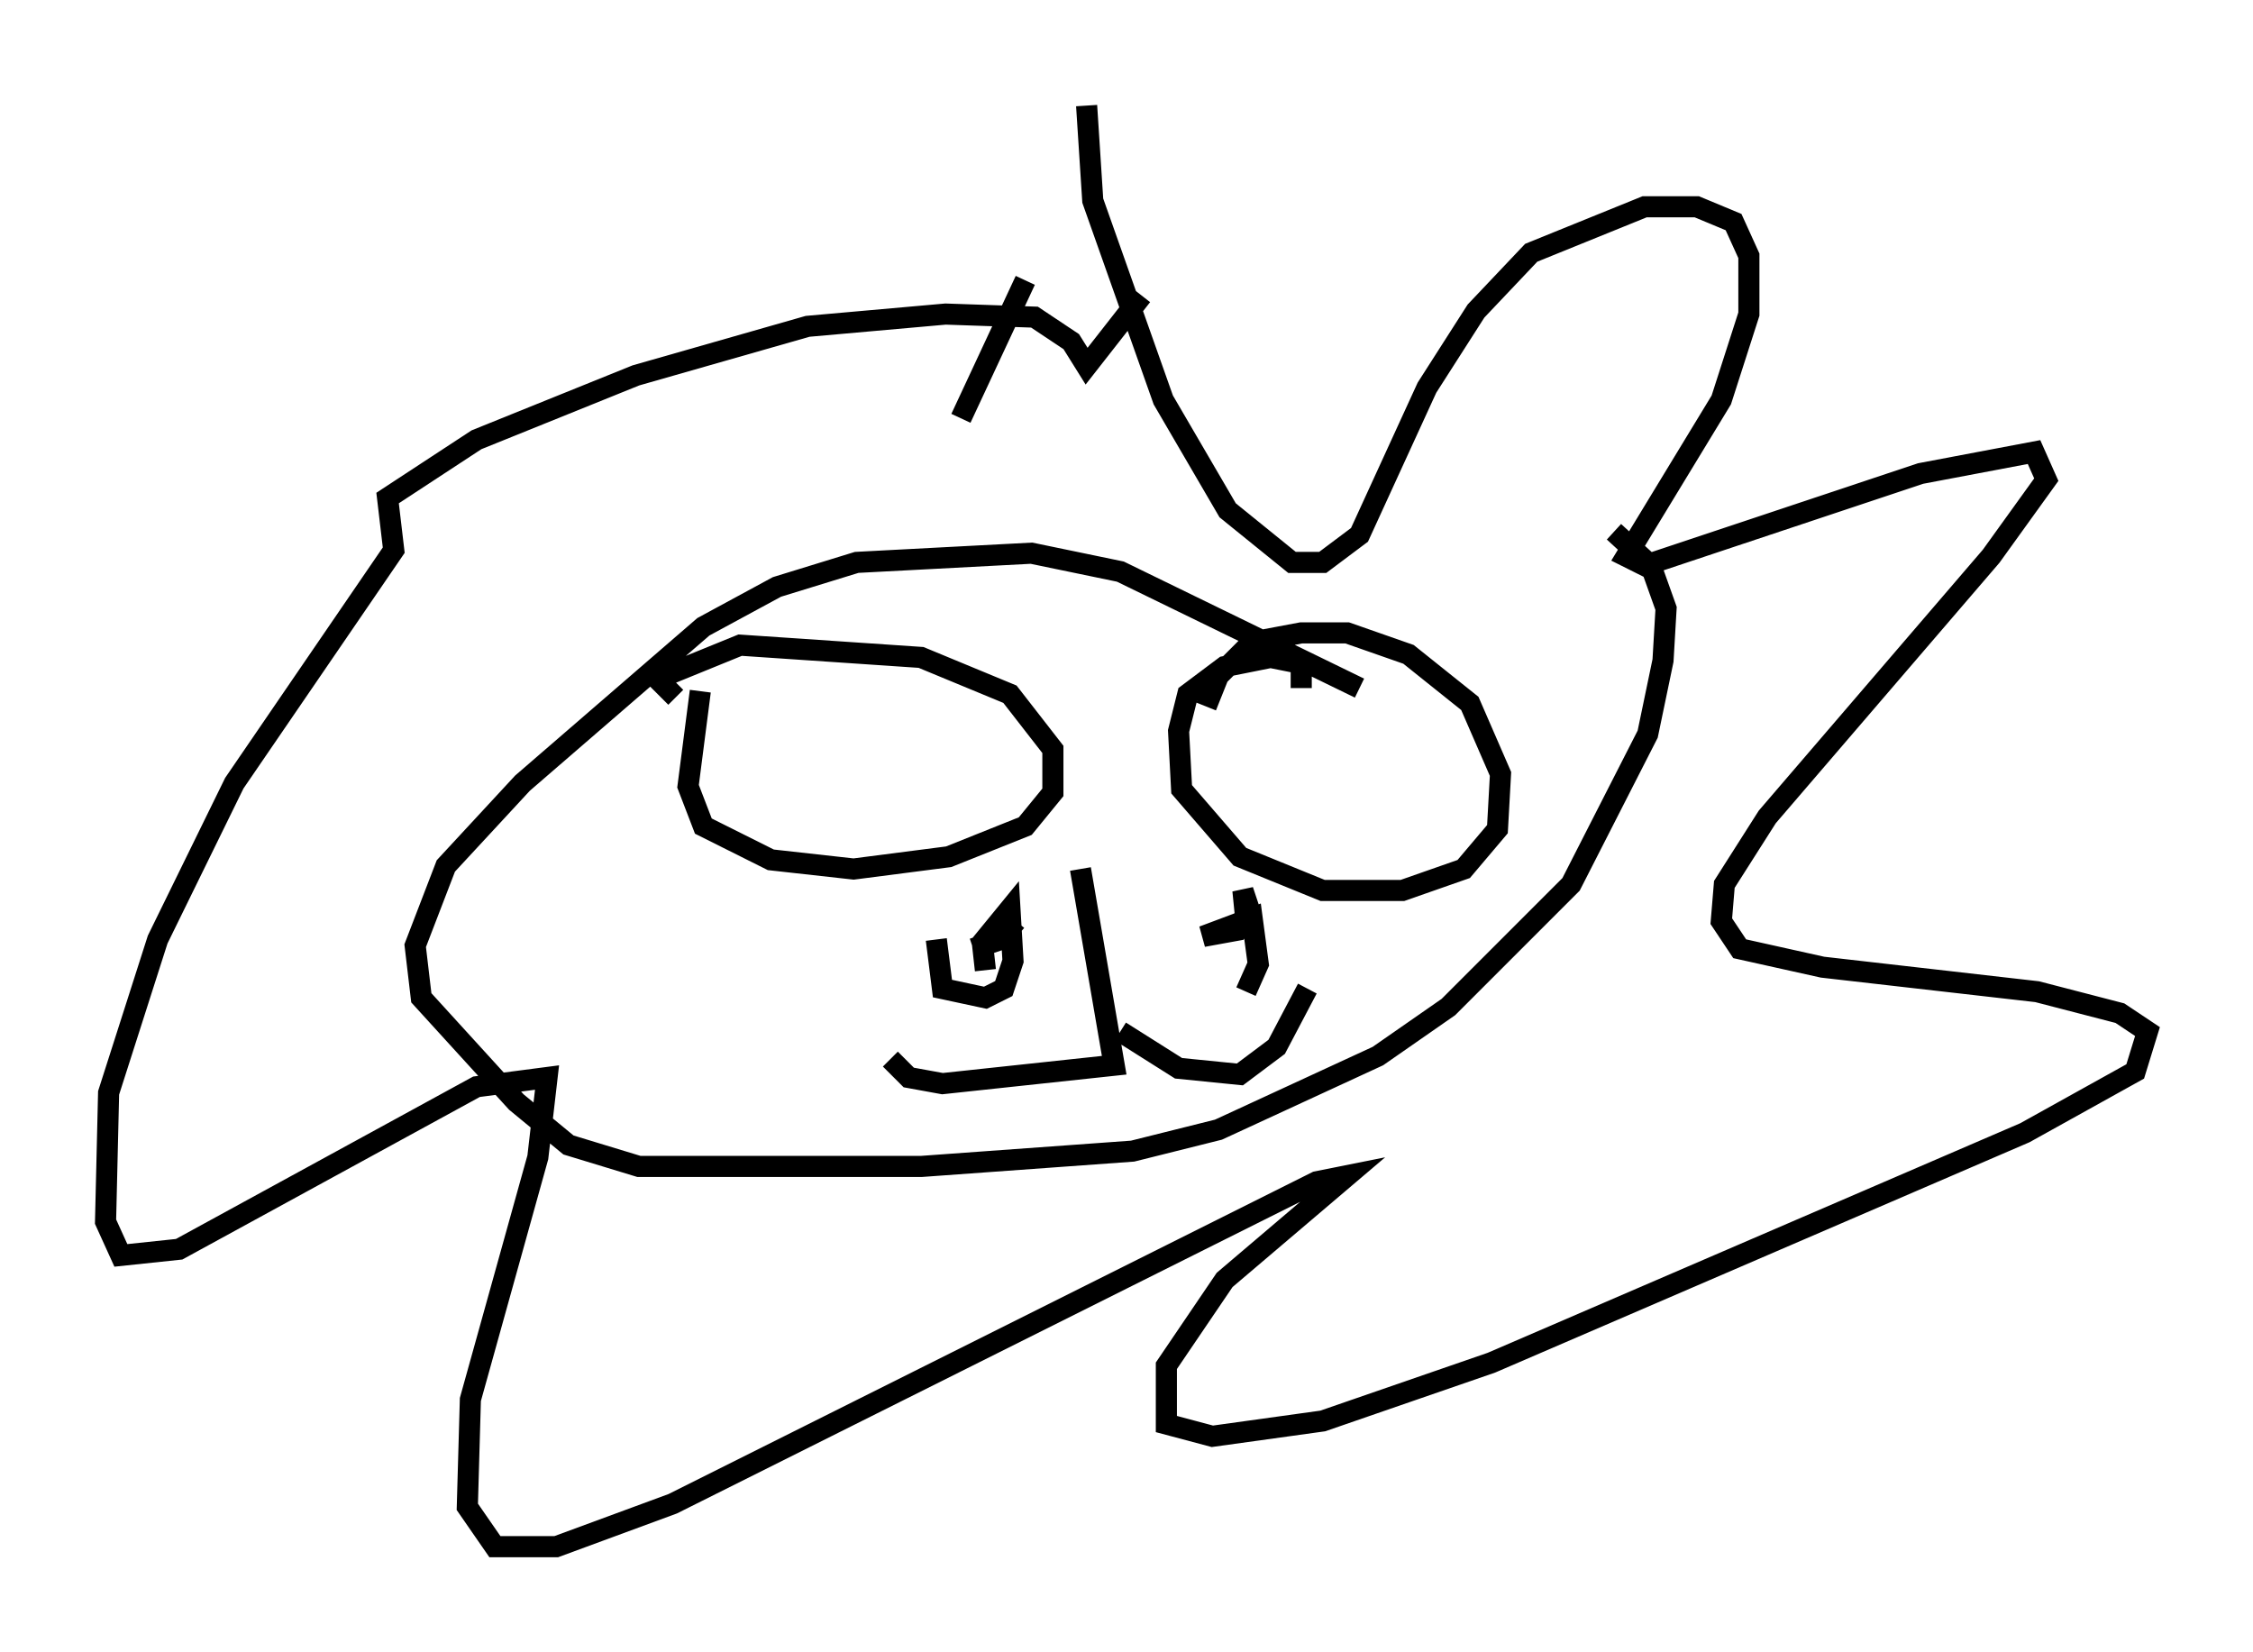 <?xml version="1.0" encoding="utf-8" ?>
<svg baseProfile="full" height="78.268" version="1.1" width="106.737" xmlns="http://www.w3.org/2000/svg" xmlns:ev="http://www.w3.org/2001/xml-events" xmlns:xlink="http://www.w3.org/1999/xlink"><defs /><rect fill="white" height="78.268" width="106.737" x="0" y="0" /><path d="M64.262, 33.76 m0.145, -1.162 l-11.33, -5.52 -4.212, -0.872 l-8.279, 0.436 -3.777, 1.162 l-3.486, 1.888 -8.57, 7.408 l-3.631, 3.922 -1.453, 3.777 l0.291, 2.469 4.503, 4.939 l2.469, 2.034 3.341, 1.017 l13.363, 0.0 10.022, -0.726 l4.067, -1.017 7.553, -3.486 l3.341, -2.324 5.81, -5.81 l3.631, -7.117 0.726, -3.486 l0.145, -2.469 -0.726, -2.034 l-1.743, -1.598 m-30.938, -5.374 l3.05, -6.536 m2.905, -8.279 l0.291, 4.503 3.341, 9.441 l3.05, 5.229 3.05, 2.469 l1.453, 0.0 1.743, -1.307 l3.196, -6.972 2.324, -3.631 l2.615, -2.76 5.374, -2.179 l2.469, 0.0 1.743, 0.726 l0.726, 1.598 0.0, 2.76 l-1.307, 4.067 -4.503, 7.408 l0.872, 0.436 13.073, -4.358 l5.374, -1.017 0.581, 1.307 l-2.615, 3.631 -10.603, 12.346 l-2.034, 3.196 -0.145, 1.743 l0.872, 1.307 3.922, 0.872 l10.168, 1.162 3.922, 1.017 l1.307, 0.872 -0.581, 1.888 l-5.229, 2.905 -25.274, 10.894 l-7.989, 2.76 -5.229, 0.726 l-2.179, -0.581 0.0, -2.76 l2.76, -4.067 5.81, -4.939 l-1.453, 0.291 -30.503, 15.251 l-5.52, 2.034 -2.905, 0.0 l-1.307, -1.888 0.145, -5.084 l3.196, -11.475 0.436, -3.777 l-3.341, 0.436 -14.089, 7.698 l-2.76, 0.291 -0.726, -1.598 l0.145, -6.101 2.324, -7.263 l3.631, -7.408 7.553, -11.039 l-0.291, -2.469 4.212, -2.76 l7.553, -3.05 8.134, -2.324 l6.536, -0.581 4.212, 0.145 l1.743, 1.162 0.726, 1.162 l2.615, -3.341 m-20.916, 18.737 l-0.581, 4.503 0.726, 1.888 l3.196, 1.598 3.922, 0.436 l4.503, -0.581 3.631, -1.453 l1.307, -1.598 0.0, -2.034 l-2.034, -2.615 -4.212, -1.743 l-8.57, -0.581 -3.922, 1.598 l0.872, 0.872 m29.631, -0.436 l0.0, -1.162 -1.453, -0.291 l-2.179, 0.436 -1.743, 1.307 l-0.436, 1.743 0.145, 2.76 l2.76, 3.196 3.922, 1.598 l3.777, 0.0 2.905, -1.017 l1.598, -1.888 0.145, -2.615 l-1.453, -3.341 -2.905, -2.324 l-2.905, -1.017 -2.179, 0.0 l-2.324, 0.436 -1.598, 1.598 l-0.581, 1.453 m-5.955, 7.698 l1.598, 9.296 -8.134, 0.872 l-1.598, -0.291 -0.872, -0.872 m10.894, -1.307 l2.76, 1.743 2.905, 0.291 l1.743, -1.307 1.453, -2.76 m-15.832, -1.888 l1.307, -0.436 0.726, -0.872 m-1.453, 2.324 l-0.145, -1.307 1.307, -1.598 l0.145, 2.469 -0.436, 1.307 l-0.872, 0.436 -2.034, -0.436 l-0.291, -2.324 m14.67, -0.872 l-0.145, -1.453 0.291, 0.872 l-0.581, 1.017 -1.598, 0.291 l2.324, -0.872 0.291, 2.179 l-0.581, 1.307 " fill="none" stroke="black" stroke-width="1" /></svg>